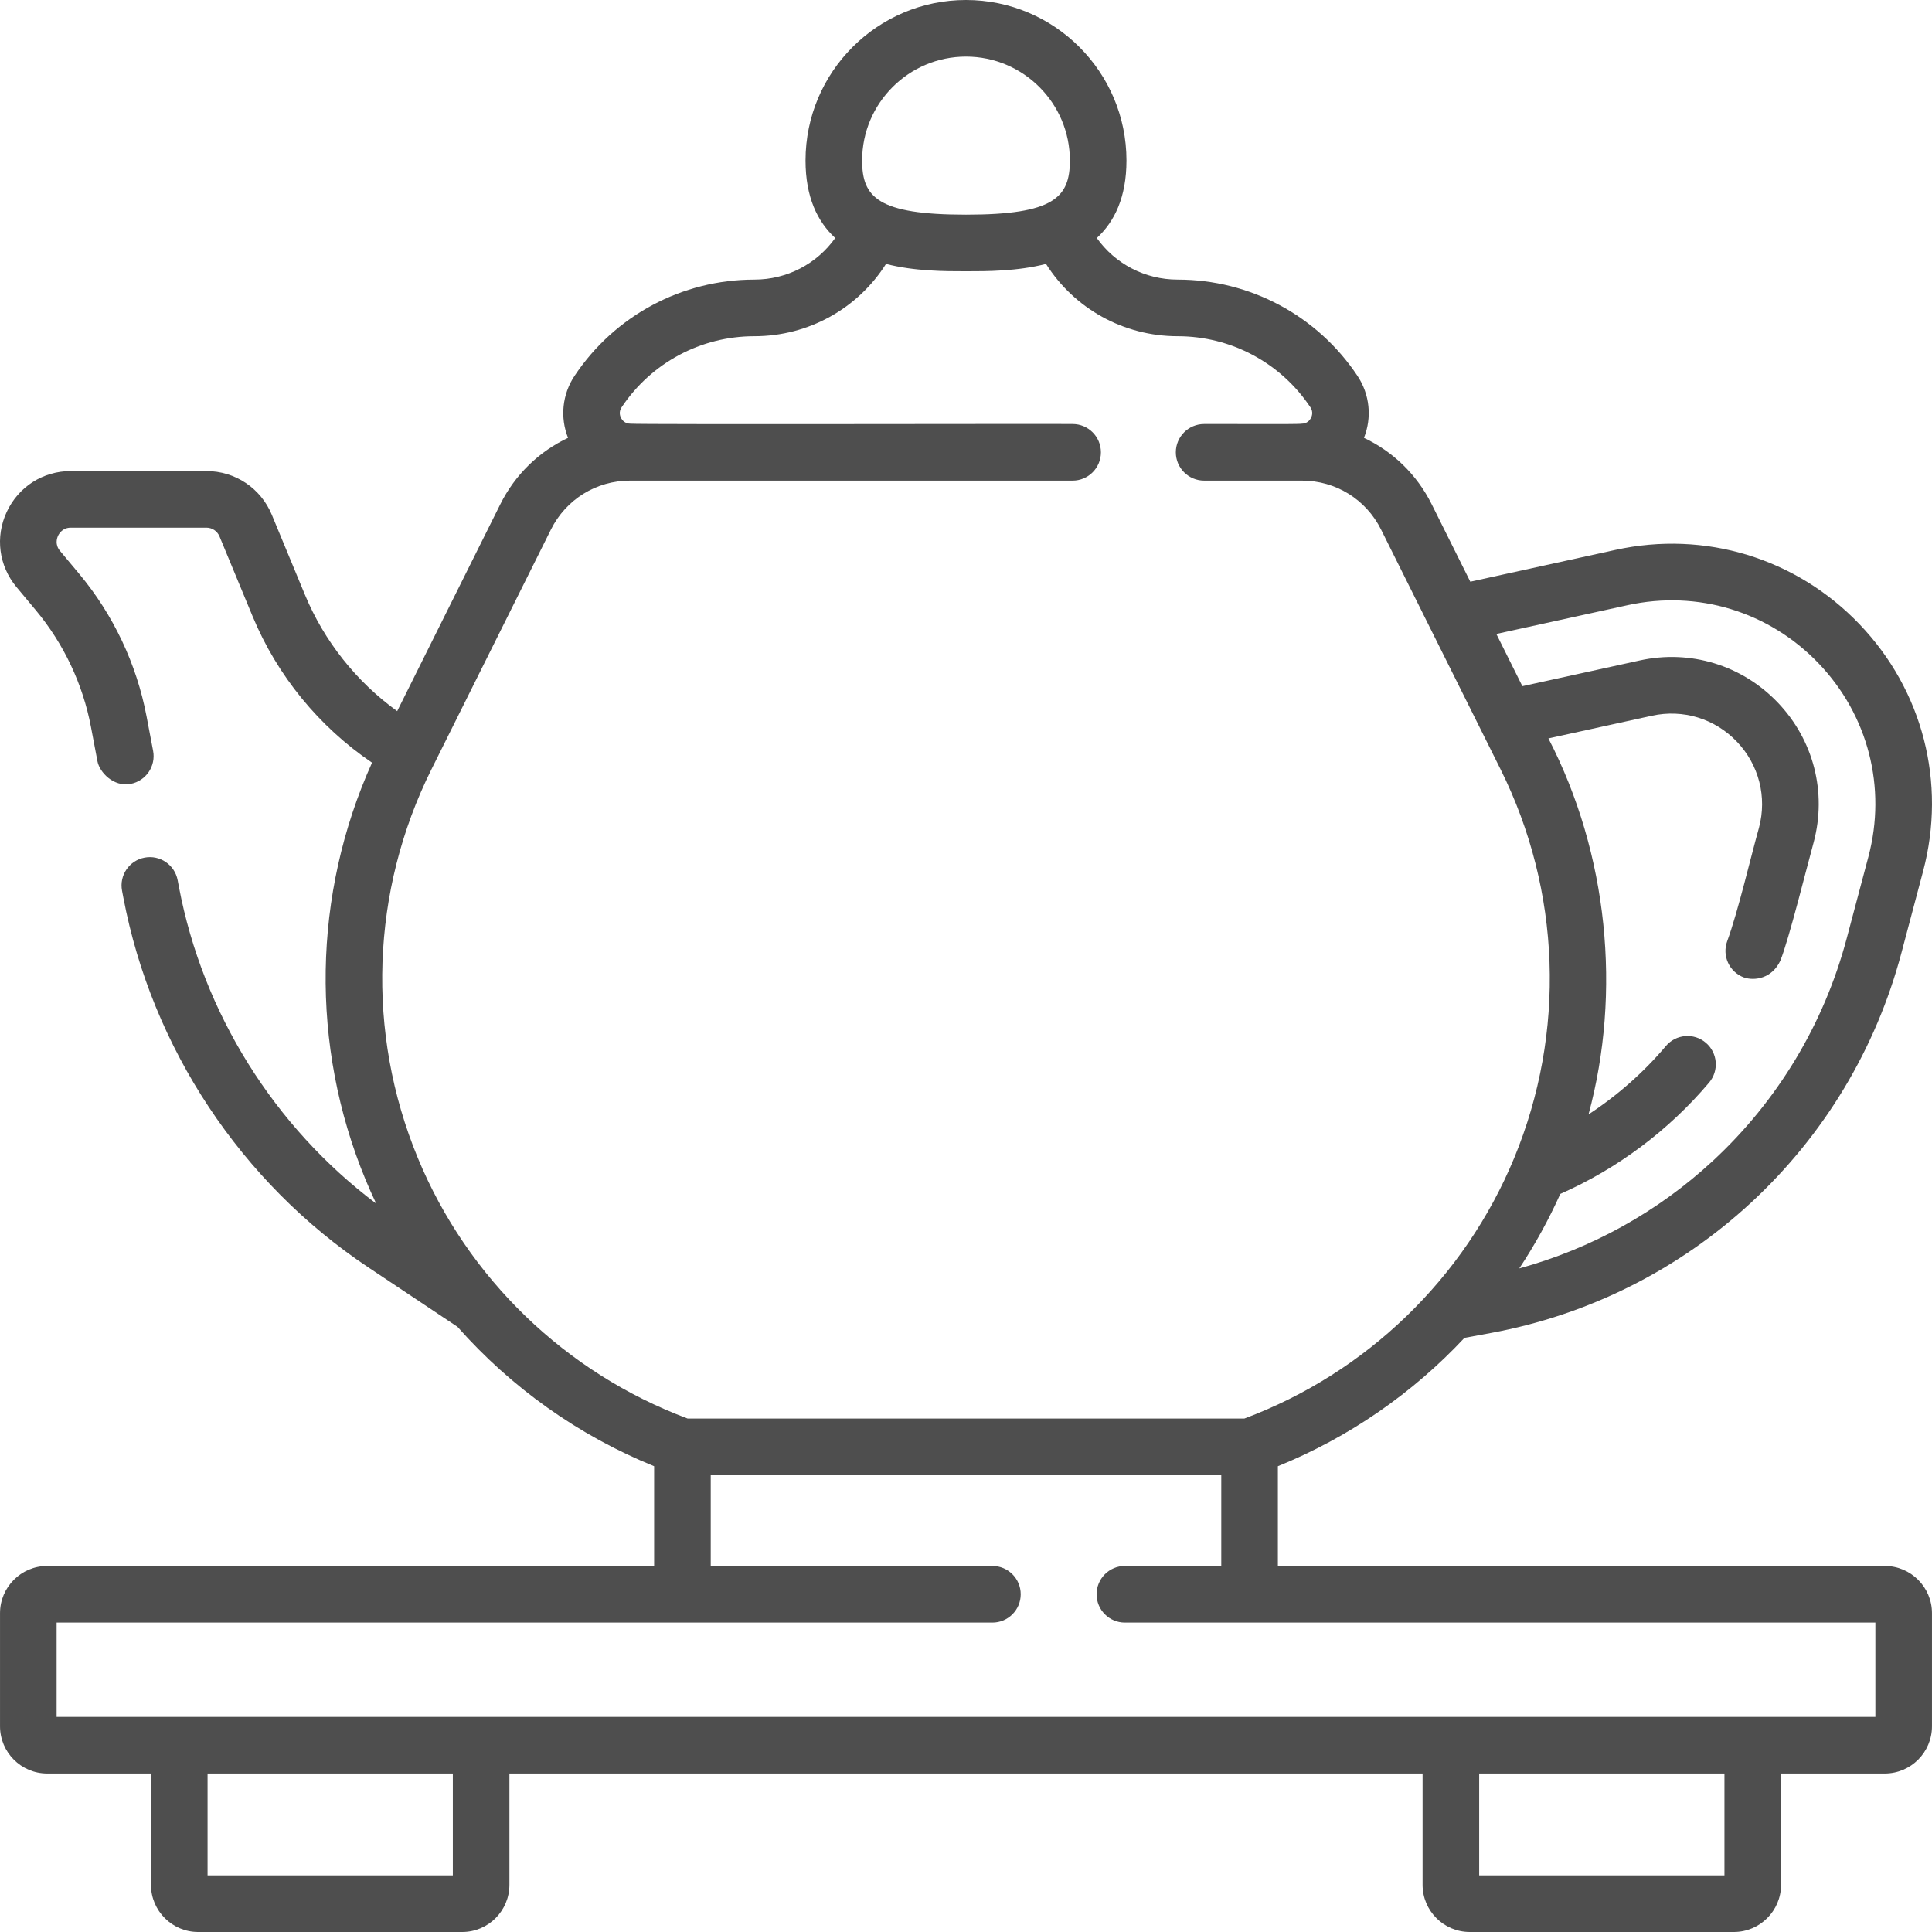<svg width="101" height="101" viewBox="0 0 101 101" fill="none" xmlns="http://www.w3.org/2000/svg">
<path d="M98.533 81.865H66.804V76.65C70.53 75.138 73.853 72.834 76.559 69.94L77.941 69.685C83.04 68.744 87.746 66.384 91.551 62.861C95.357 59.338 98.071 54.827 99.402 49.815L100.535 45.547C101.764 40.92 100.521 36.092 97.211 32.633C93.901 29.174 89.132 27.721 84.455 28.746L76.864 30.41L74.847 26.364C74.069 24.802 72.813 23.601 71.305 22.89C71.728 21.826 71.61 20.616 70.964 19.648C68.864 16.498 65.35 14.617 61.564 14.617C59.857 14.617 58.297 13.792 57.338 12.443C58.267 11.585 58.889 10.306 58.889 8.389C58.889 3.763 55.126 0 50.5 0C45.874 0 42.111 3.763 42.111 8.389C42.111 10.306 42.734 11.585 43.663 12.443C42.703 13.792 41.144 14.617 39.436 14.617C35.65 14.617 32.136 16.498 30.036 19.648C29.391 20.616 29.272 21.826 29.695 22.89C28.187 23.601 26.931 24.802 26.153 26.364L20.764 37.177C18.635 35.639 16.948 33.522 15.939 31.086L14.209 26.909C13.634 25.522 12.293 24.626 10.792 24.626H3.704C2.253 24.626 0.969 25.442 0.354 26.756C-0.261 28.071 -0.065 29.579 0.865 30.694L1.872 31.9C3.332 33.651 4.329 35.76 4.754 37.999L5.096 39.803C5.203 40.362 5.923 41.151 6.826 40.98C7.629 40.828 8.156 40.053 8.004 39.251L7.661 37.447C7.142 34.714 5.926 32.141 4.144 30.004L3.136 28.797C2.864 28.471 2.975 28.139 3.034 28.01C3.094 27.882 3.28 27.584 3.704 27.584H10.792C11.092 27.584 11.36 27.764 11.475 28.041L13.205 32.218C14.489 35.317 16.68 37.992 19.449 39.87C16.344 46.767 16.208 54.651 19.111 61.671C19.285 62.093 19.471 62.508 19.665 62.919C14.331 58.905 10.605 52.955 9.356 46.377L9.287 46.013C9.135 45.21 8.362 44.682 7.558 44.834C6.755 44.986 6.228 45.76 6.38 46.563L6.449 46.928C7.939 54.779 12.607 61.824 19.256 66.256L23.919 69.365C26.716 72.529 30.228 75.039 34.196 76.65V81.865H2.467C1.107 81.865 0.001 82.971 0.001 84.331V90.249C0.001 91.609 1.107 92.715 2.467 92.715H7.892V98.534C7.892 99.894 8.998 101 10.357 101H24.166C25.526 101 26.631 99.894 26.631 98.534V92.715H74.369V98.534C74.369 99.894 75.475 101 76.835 101H90.643C92.002 101 93.109 99.894 93.109 98.534V92.715H98.533C99.893 92.715 100.999 91.609 100.999 90.249V84.331C100.999 82.972 99.893 81.865 98.533 81.865ZM85.088 31.637C88.749 30.834 92.482 31.972 95.073 34.679C97.665 37.387 98.637 41.166 97.676 44.788L96.542 49.056C95.355 53.525 92.935 57.548 89.541 60.69C86.657 63.36 83.191 65.277 79.424 66.309C80.239 65.077 80.957 63.776 81.568 62.415C84.552 61.1 87.234 59.096 89.348 56.594C89.876 55.969 89.797 55.036 89.173 54.509C88.549 53.981 87.615 54.06 87.088 54.684C85.921 56.066 84.553 57.27 83.045 58.257C84.771 51.874 84.073 44.646 80.947 38.603L86.356 37.417C87.985 37.06 89.645 37.566 90.798 38.771C91.951 39.976 92.384 41.657 91.956 43.269C91.532 44.775 90.855 47.678 90.296 49.197C90.011 49.963 90.402 50.814 91.168 51.099C91.733 51.291 92.635 51.151 93.07 50.226C93.512 49.151 94.503 45.153 94.816 44.028C95.511 41.411 94.808 38.682 92.936 36.725C91.063 34.769 88.367 33.947 85.722 34.527L79.586 35.872L78.225 33.141L85.088 31.637ZM50.5 2.959C53.494 2.959 55.93 5.395 55.93 8.389C55.93 10.308 55.118 11.222 50.5 11.222C45.882 11.222 45.07 10.308 45.07 8.389C45.07 5.395 47.506 2.959 50.5 2.959ZM21.845 60.541C19.131 53.977 19.391 46.568 22.559 40.211L28.801 27.684C29.588 26.106 31.172 25.126 32.934 25.126H56.074C56.891 25.126 57.553 24.463 57.553 23.646C57.553 22.829 56.891 22.167 56.074 22.167C55.578 22.149 33.452 22.2 32.958 22.15C32.67 22.15 32.529 21.967 32.47 21.858C32.412 21.749 32.338 21.53 32.498 21.29C34.048 18.965 36.642 17.577 39.436 17.577C42.269 17.577 44.841 16.13 46.318 13.797C47.813 14.181 49.398 14.181 50.5 14.181C51.603 14.181 53.187 14.181 54.683 13.797C56.16 16.13 58.732 17.577 61.565 17.577C64.359 17.577 66.953 18.965 68.503 21.29C68.663 21.53 68.589 21.749 68.53 21.858C68.472 21.967 68.331 22.15 68.043 22.15C67.881 22.194 63.219 22.154 62.949 22.167C62.132 22.167 61.469 22.829 61.469 23.646C61.469 24.463 62.132 25.126 62.949 25.126H68.066C69.829 25.126 71.413 26.106 72.199 27.684L78.442 40.211C81.609 46.568 81.87 53.978 79.156 60.541C76.556 66.828 71.425 71.777 65.056 74.157H35.944C29.576 71.777 24.445 66.828 21.845 60.541ZM23.673 98.041H10.851V92.715H23.673V98.041ZM90.15 98.041H77.328V92.715H90.15V98.041ZM98.04 89.756H2.96V84.825H51.881C52.698 84.825 53.36 84.162 53.36 83.345C53.36 82.528 52.698 81.865 51.881 81.865H37.155V77.116H63.845V81.865H58.806C57.989 81.865 57.327 82.528 57.327 83.345C57.327 84.162 57.989 84.825 58.806 84.825H98.04V89.756Z" fill="#4E4E4E"/>
</svg>
